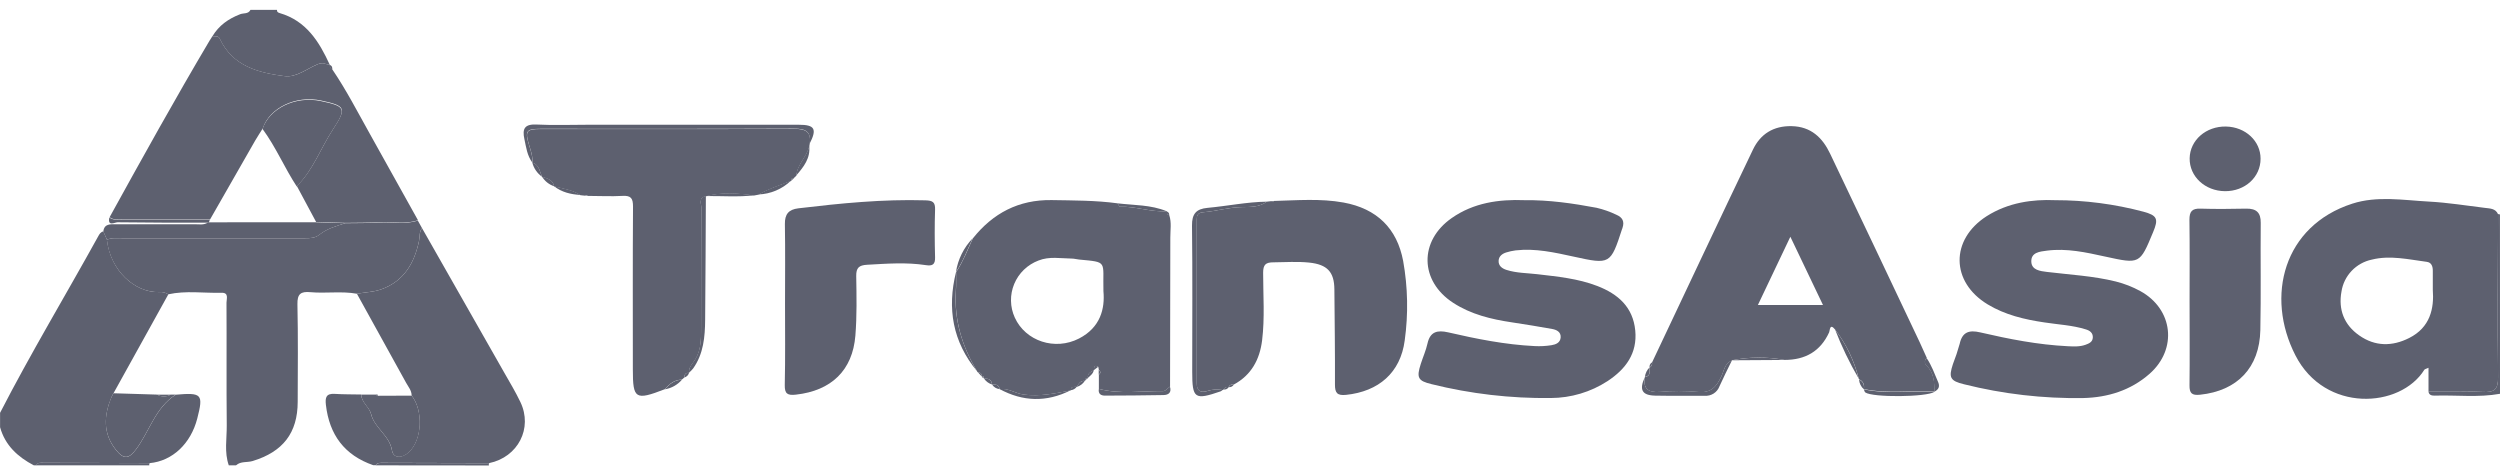 <svg width="181" height="34" viewBox="0 0 181 34" fill="none" xmlns="http://www.w3.org/2000/svg">
<g clip-path="url(#clip0_154_7735)">
<path d="M30.248 15.965L30.557 16.521C30.336 16.788 30.404 17.125 30.341 17.428C30.006 19.033 29.257 20.347 27.624 20.94C27.064 21.143 26.436 21.162 25.839 21.266C24.72 21.065 23.589 21.256 22.469 21.153C21.771 21.089 21.518 21.283 21.534 22.03C21.584 24.381 21.562 26.734 21.553 29.086C21.553 31.35 20.476 32.714 18.291 33.378C17.892 33.5 17.433 33.378 17.087 33.69H16.564C16.23 32.739 16.426 31.758 16.417 30.792C16.386 27.833 16.417 24.874 16.398 21.914C16.398 21.647 16.587 21.185 16.049 21.198C14.758 21.231 13.461 21.025 12.178 21.309C11.984 21.18 11.75 21.123 11.517 21.146C9.772 21.204 7.976 19.586 7.736 17.357C8.093 17.199 8.476 17.251 8.849 17.249C13.249 17.249 17.648 17.249 22.045 17.249C22.431 17.249 22.802 17.249 23.115 16.996C23.67 16.554 24.336 16.365 24.998 16.161C25.832 16.147 26.668 16.161 27.5 16.11C28.423 16.053 29.352 16.282 30.248 15.965Z" fill="#5D606F"/>
<path d="M25.839 21.266C26.436 21.162 27.06 21.143 27.624 20.94C29.257 20.347 30.006 19.033 30.341 17.428C30.404 17.125 30.341 16.788 30.557 16.521C32.543 20.013 34.53 23.504 36.517 26.995C36.913 27.689 37.33 28.382 37.677 29.109C38.586 31.005 37.503 33.096 35.417 33.529L27.648 33.508C27.474 33.508 27.299 33.508 27.202 33.682H27.027C24.933 32.957 23.843 31.47 23.595 29.311C23.534 28.776 23.612 28.477 24.24 28.517C24.869 28.557 25.511 28.549 26.146 28.562C26.177 29.142 26.738 29.459 26.868 29.988C27.118 30.996 28.198 31.515 28.378 32.61C28.474 33.184 29.093 33.2 29.599 32.735C30.559 31.848 30.664 29.738 29.802 28.635C29.802 28.266 29.559 28.003 29.399 27.708C28.217 25.561 27.03 23.413 25.839 21.266Z" fill="#5D606F"/>
<path d="M7.746 17.357C7.987 19.593 9.774 21.204 11.528 21.146C11.76 21.122 11.994 21.18 12.187 21.311C10.865 23.7 9.541 26.087 8.217 28.472C8.165 28.575 8.102 28.672 8.06 28.777C7.525 30.095 7.443 31.378 8.39 32.569C8.973 33.299 9.331 33.226 9.856 32.526C10.831 31.22 11.242 29.513 12.728 28.575C14.623 28.415 14.732 28.535 14.285 30.289C13.817 32.123 12.482 33.378 10.835 33.531L3.146 33.505C2.949 33.505 2.733 33.465 2.623 33.69H2.448C1.279 33.077 0.368 32.239 0.005 30.929V29.889C2.235 25.555 4.762 21.363 7.121 17.09C7.207 16.936 7.296 16.788 7.484 16.754L7.746 17.357Z" fill="#5D606F"/>
<path d="M15.382 2.622C15.848 1.842 16.545 1.353 17.389 1.029C17.639 0.933 17.979 1.029 18.134 0.713H20.054C20.038 0.854 20.122 0.909 20.242 0.944C22.178 1.505 23.113 3.024 23.876 4.692C23.596 4.692 23.436 4.473 23.003 4.648C22.225 4.969 21.447 5.623 20.604 5.515C18.698 5.269 16.838 4.794 15.913 2.811C15.813 2.578 15.58 2.636 15.382 2.622Z" fill="#5D606F"/>
<path d="M181 28.511C179.429 28.795 177.831 28.592 176.246 28.644C176.03 28.644 175.843 28.588 175.821 28.327C177.124 28.337 178.429 28.299 179.729 28.373C180.583 28.424 180.869 28.211 180.859 27.299C180.811 23.37 180.859 19.441 180.859 15.511L180.942 15.492L180.996 15.559L181 28.511Z" fill="#5D606F"/>
<path d="M27.202 33.691C27.299 33.507 27.476 33.517 27.648 33.517L35.417 33.538C35.401 33.561 35.39 33.588 35.387 33.616C35.383 33.644 35.386 33.673 35.396 33.699L27.202 33.691Z" fill="#5D606F"/>
<path d="M10.835 33.531C10.819 33.554 10.809 33.581 10.805 33.608C10.801 33.636 10.803 33.664 10.81 33.691H2.609C2.726 33.465 2.942 33.503 3.132 33.505L10.835 33.531Z" fill="#5D606F"/>
<path d="M132.858 23.854C132.463 23.371 132.488 23.936 132.433 24.054C131.8 25.441 130.701 26.058 129.2 26.059C127.94 25.826 126.647 25.833 125.39 26.082V26.106C124.867 26.309 124.825 26.834 124.628 27.25C124.291 27.966 123.893 28.483 122.937 28.377C122.012 28.297 121.082 28.297 120.157 28.377C119.321 28.431 118.949 28.145 119.093 27.302C119.531 27.223 119.422 26.884 119.433 26.609C119.499 26.576 119.553 26.523 119.584 26.456C119.616 26.39 119.624 26.315 119.607 26.243C122.04 21.103 124.459 15.956 126.916 10.828C127.455 9.703 128.395 9.107 129.708 9.133C131.118 9.161 131.947 9.967 132.5 11.125C134.667 15.663 136.825 20.206 138.974 24.752C139.159 25.141 139.323 25.534 139.506 25.926C139.465 25.955 139.431 25.992 139.406 26.036C139.382 26.08 139.368 26.128 139.364 26.178C139.361 26.228 139.369 26.278 139.388 26.324C139.407 26.371 139.436 26.412 139.473 26.446C140.019 26.985 140.063 27.659 140.058 28.353C138.358 28.247 136.643 28.526 134.95 28.169C134.992 27.857 134.911 27.604 134.601 27.462C134.586 27.453 134.574 27.439 134.567 27.424C134.561 27.408 134.559 27.39 134.562 27.373C134.241 26.097 133.661 24.9 132.858 23.854ZM131.985 22.084L129.622 17.14L127.27 22.084H131.985Z" fill="#5D606F"/>
<path d="M180.862 15.512C180.852 19.441 180.811 23.371 180.862 27.301C180.872 28.212 180.586 28.426 179.733 28.375C178.433 28.301 177.128 28.339 175.824 28.329V26.628C175.65 26.708 175.554 26.72 175.522 26.772C173.777 29.57 168.327 29.908 166.19 25.732C163.996 21.453 165.326 16.35 170.306 14.745C172.1 14.165 173.997 14.493 175.845 14.594C177.204 14.666 178.555 14.885 179.907 15.05C180.27 15.098 180.677 15.084 180.862 15.512ZM176.135 20.973C176.135 20.408 176.135 20.004 176.135 19.602C176.135 19.279 176.037 19 175.695 18.957C174.374 18.784 173.044 18.466 171.721 18.796C171.161 18.913 170.651 19.198 170.258 19.611C169.865 20.025 169.608 20.548 169.523 21.11C169.287 22.398 169.697 23.509 170.809 24.286C171.962 25.096 173.203 25.089 174.425 24.471C175.944 23.707 176.239 22.339 176.135 20.973Z" fill="#5D606F"/>
<path d="M79.558 28.155C79.558 27.809 79.558 27.472 79.558 27.131C79.705 27.013 79.702 26.897 79.558 26.784C79.546 26.711 79.532 26.638 79.518 26.564C79.196 26.363 79.232 26.63 79.199 26.805C78.974 26.933 78.712 27.035 78.766 27.372L78.71 27.427C78.594 27.38 78.553 27.427 78.585 27.538L78.548 27.573C78.22 27.545 78.1 27.786 77.964 28.01C77.789 28.027 77.541 27.942 77.531 28.256L77.498 28.273C76.381 28.485 75.283 28.726 74.114 28.568C73.508 28.486 72.997 28.084 72.369 28.173C72.327 27.843 72.09 27.826 71.832 27.843C71.79 27.497 71.575 27.387 71.252 27.417L71.205 27.366C71.249 27.25 71.205 27.212 71.097 27.261L71.039 27.212C71.088 27.013 70.956 26.98 70.807 26.959C70.79 26.955 70.775 26.946 70.763 26.932C70.752 26.919 70.745 26.902 70.744 26.885C69.661 25.096 69.076 23.18 69.21 21.074C69.24 20.62 69.221 20.16 69.224 19.704C69.727 18.938 70.058 18.089 70.434 17.26C71.887 15.436 73.749 14.452 76.133 14.486C77.728 14.514 79.325 14.505 80.909 14.72C80.974 14.807 81.042 14.972 81.103 14.97C82.239 14.928 83.326 15.374 84.464 15.289L84.501 15.322C84.452 15.469 84.527 15.54 84.656 15.58C84.83 16.116 84.729 16.665 84.731 17.208C84.731 20.802 84.725 24.396 84.712 27.991C84.548 28.103 84.382 28.318 84.22 28.317C82.661 28.299 81.096 28.563 79.558 28.155ZM79.888 21.072C79.834 18.876 80.237 18.992 78.124 18.791C77.95 18.773 77.775 18.723 77.601 18.721C76.793 18.711 75.974 18.548 75.186 18.862C74.792 19.01 74.433 19.238 74.13 19.529C73.828 19.821 73.59 20.171 73.429 20.558C73.268 20.945 73.189 21.36 73.196 21.779C73.203 22.197 73.296 22.61 73.47 22.991C74.247 24.704 76.384 25.404 78.122 24.508C79.668 23.712 80.007 22.351 79.888 21.081V21.072Z" fill="#5D606F"/>
<path d="M148.781 14.493C150.943 14.491 153.097 14.772 155.185 15.327C156.182 15.597 156.29 15.847 155.883 16.811C154.918 19.139 154.922 19.123 152.414 18.576C151.029 18.272 149.634 17.96 148.195 18.147C147.671 18.215 147.039 18.272 147.067 18.952C147.092 19.553 147.71 19.628 148.193 19.687C149.861 19.89 151.545 19.975 153.182 20.38C153.801 20.535 154.398 20.768 154.957 21.074C157.337 22.379 157.667 25.272 155.625 27.067C154.261 28.266 152.603 28.777 150.825 28.819C147.921 28.864 145.024 28.529 142.207 27.824C141.183 27.578 141.07 27.334 141.391 26.364C141.58 25.883 141.743 25.391 141.881 24.893C142.068 24.036 142.563 23.878 143.356 24.062C145.45 24.548 147.544 24.959 149.702 25.066C150.135 25.087 150.575 25.113 150.996 24.96C151.242 24.87 151.498 24.764 151.519 24.451C151.543 24.104 151.301 23.93 151.009 23.846C150.034 23.542 149.013 23.499 148.011 23.343C146.568 23.13 145.167 22.799 143.905 22.036C141.234 20.42 141.192 17.355 143.822 15.66C145.403 14.653 147.167 14.425 148.781 14.493Z" fill="#5D606F"/>
<path d="M110.381 14.493C112.156 14.472 113.871 14.722 115.59 15.043C116.084 15.158 116.563 15.326 117.019 15.545C117.485 15.743 117.62 16.045 117.468 16.501C117.468 16.528 117.447 16.554 117.438 16.582C116.606 19.148 116.566 19.158 113.948 18.583C112.552 18.279 111.168 17.964 109.729 18.128C109.5 18.158 109.275 18.207 109.055 18.276C108.76 18.366 108.518 18.553 108.5 18.87C108.479 19.238 108.741 19.436 109.067 19.541C109.791 19.773 110.554 19.765 111.301 19.852C112.77 20.025 114.241 20.165 115.639 20.703C117.152 21.287 118.229 22.235 118.393 23.93C118.552 25.583 117.704 26.722 116.39 27.59C115.167 28.386 113.738 28.812 112.276 28.817C109.371 28.851 106.473 28.515 103.654 27.815C102.651 27.575 102.544 27.347 102.865 26.344C103.022 25.853 103.239 25.375 103.349 24.874C103.539 24.007 104.066 23.884 104.841 24.061C106.903 24.537 108.978 24.953 111.102 25.056C111.51 25.078 111.92 25.057 112.324 24.993C112.636 24.943 112.967 24.82 112.992 24.423C113.016 24.026 112.692 23.875 112.376 23.818C111.407 23.645 110.435 23.483 109.46 23.338C107.957 23.114 106.493 22.76 105.209 21.923C102.778 20.344 102.728 17.44 105.11 15.783C106.689 14.682 108.507 14.419 110.381 14.493Z" fill="#5D606F"/>
<path d="M49.54 27.334L49.365 27.486C48.821 27.486 48.46 27.807 48.13 28.18C45.998 29.005 45.818 28.894 45.818 26.746C45.818 22.814 45.804 18.881 45.83 14.958C45.83 14.365 45.692 14.146 45.066 14.183C44.23 14.231 43.387 14.183 42.546 14.183C42.492 14.103 42.432 14.088 42.371 14.169L42.022 14.133C41.447 13.744 40.766 13.668 40.115 13.498C40.033 13.014 39.626 12.929 39.242 12.805C39.068 12.418 39.044 11.938 38.544 11.778C38.583 11.338 38.44 10.931 38.314 10.52C38 9.492 38.103 9.343 39.139 9.343C45.247 9.343 51.367 9.357 57.482 9.327C58.333 9.327 58.759 9.537 58.62 10.433C58.62 10.478 58.604 10.523 58.597 10.57C58.434 11.348 57.724 11.893 57.661 12.714L57.609 12.763C57.492 12.718 57.456 12.753 57.503 12.869C57.5 12.885 57.492 12.901 57.48 12.913C57.468 12.925 57.453 12.933 57.436 12.936C57.318 12.891 57.281 12.926 57.328 13.042L57.276 13.096C56.484 13.413 55.662 13.661 54.918 14.094L54.587 14.157C53.425 13.994 52.264 13.909 51.109 14.21C50.559 14.313 50.776 14.751 50.776 15.044C50.758 18.037 50.776 21.027 50.76 24.019C50.76 24.792 50.702 25.579 50.201 26.226C50.027 26.465 49.852 26.68 49.896 26.994C49.643 26.975 49.549 27.11 49.54 27.334Z" fill="#5D606F"/>
<path d="M88.587 28.198C88.581 28.213 88.569 28.225 88.554 28.232C88.539 28.239 88.523 28.241 88.507 28.237C88.137 28.166 87.756 28.192 87.399 28.311C86.926 28.455 86.636 28.311 86.638 27.734C86.652 23.809 86.638 19.883 86.638 15.958C86.638 15.642 86.685 15.4 87.087 15.369C88.032 15.297 88.942 15.008 89.907 14.994C90.505 14.985 91.175 15.008 91.714 14.599L92.063 14.561C92.132 14.651 92.191 14.635 92.238 14.549C93.917 14.504 95.599 14.36 97.271 14.663C99.681 15.103 101.146 16.532 101.59 18.9C101.929 20.799 101.967 22.739 101.701 24.65C101.396 26.98 99.815 28.346 97.45 28.589C96.805 28.654 96.649 28.438 96.651 27.841C96.66 25.544 96.629 23.246 96.609 20.947C96.599 19.678 96.086 19.151 94.796 19.012C93.924 18.921 93.051 18.986 92.189 18.993C91.631 18.993 91.453 19.167 91.451 19.741C91.451 21.377 91.577 23.019 91.376 24.648C91.201 26.035 90.598 27.158 89.317 27.848C89.243 27.826 89.164 27.833 89.096 27.868C89.027 27.902 88.975 27.961 88.948 28.032L88.926 27.996L88.952 28.03C88.881 28.01 88.805 28.016 88.738 28.047C88.671 28.078 88.618 28.132 88.587 28.198Z" fill="#5D606F"/>
<path d="M15.383 2.622C15.58 2.636 15.814 2.578 15.92 2.809C16.845 4.792 18.712 5.267 20.611 5.513C21.454 5.623 22.232 4.969 23.01 4.647C23.434 4.473 23.595 4.685 23.883 4.69C23.873 4.756 23.885 4.824 23.916 4.883C23.947 4.943 23.997 4.991 24.057 5.021C25.076 6.521 25.902 8.129 26.783 9.702C27.946 11.782 29.106 13.862 30.261 15.942C29.364 16.26 28.436 16.036 27.523 16.086C26.691 16.133 25.855 16.123 25.02 16.137L22.888 16.071L21.492 13.47C22.679 12.297 23.221 10.717 24.11 9.357C25.129 7.796 25.019 7.661 23.237 7.276C21.422 6.891 19.518 7.796 19.024 9.298C18.85 9.585 18.653 9.866 18.483 10.164C17.39 12.068 16.299 13.975 15.21 15.885H8.858C8.542 15.885 8.214 15.934 7.935 15.726C10.303 11.433 12.68 7.148 15.18 2.93L15.329 2.701C15.332 2.685 15.338 2.67 15.347 2.656C15.357 2.642 15.368 2.631 15.383 2.622Z" fill="#5D606F"/>
<path d="M56.836 22.003C56.836 20.077 56.859 18.151 56.826 16.225C56.813 15.505 57.1 15.166 57.801 15.082C60.857 14.719 63.909 14.413 67.001 14.504C67.525 14.519 67.718 14.632 67.699 15.178C67.662 16.326 67.668 17.478 67.699 18.628C67.716 19.158 67.504 19.269 67.032 19.196C65.615 18.978 64.198 19.09 62.778 19.169C62.186 19.203 61.982 19.39 61.991 19.988C62.014 21.424 62.045 22.866 61.93 24.296C61.726 26.82 60.185 28.284 57.632 28.571C57.019 28.641 56.805 28.516 56.817 27.878C56.861 25.916 56.836 23.958 56.836 22.003Z" fill="#5D606F"/>
<path d="M158.525 21.864C158.525 19.879 158.543 17.894 158.515 15.909C158.515 15.315 158.698 15.086 159.314 15.105C160.417 15.141 161.522 15.128 162.63 15.105C163.352 15.095 163.687 15.384 163.677 16.133C163.652 18.721 163.703 21.311 163.649 23.898C163.593 26.626 161.974 28.296 159.286 28.578C158.69 28.641 158.513 28.471 158.52 27.897C158.545 25.891 158.525 23.877 158.525 21.864Z" fill="#5D606F"/>
<path d="M161.162 9.161C162.574 9.19 163.67 10.213 163.665 11.494C163.665 12.827 162.532 13.853 161.087 13.841C159.642 13.829 158.51 12.775 158.531 11.461C158.552 10.147 159.717 9.133 161.162 9.161Z" fill="#5D606F"/>
<path d="M58.611 10.418C58.75 9.521 58.325 9.306 57.473 9.312C51.365 9.341 45.245 9.325 39.131 9.327C38.094 9.327 37.991 9.476 38.305 10.504C38.431 10.915 38.574 11.322 38.536 11.763C38.164 11.26 38.094 10.665 37.967 10.078C37.792 9.292 38.005 8.972 38.871 9.017C40.092 9.079 41.314 9.032 42.523 9.032H57.834C58.996 9.032 59.166 9.338 58.611 10.418Z" fill="#5D606F"/>
<path d="M91.721 14.599C91.182 15.008 90.512 14.985 89.913 14.994C88.948 15.008 88.039 15.297 87.094 15.369C86.692 15.4 86.643 15.642 86.645 15.958C86.645 19.883 86.645 23.809 86.645 27.734C86.645 28.316 86.933 28.455 87.406 28.311C87.763 28.192 88.144 28.166 88.514 28.237C88.472 28.275 88.425 28.308 88.374 28.334C86.49 28.982 86.317 28.864 86.317 26.918C86.317 23.386 86.345 19.857 86.301 16.327C86.291 15.476 86.614 15.124 87.418 15.05C88.849 14.918 90.271 14.623 91.721 14.599Z" fill="#5D606F"/>
<path d="M49.892 26.975C49.849 26.661 50.015 26.455 50.198 26.207C50.699 25.558 50.753 24.773 50.756 24C50.769 21.008 50.756 18.017 50.772 15.025C50.772 14.732 50.556 14.294 51.105 14.191C51.09 17.177 51.081 20.16 51.053 23.143C51.042 24.385 50.94 25.614 50.181 26.68C50.094 26.787 49.997 26.885 49.892 26.975Z" fill="#5D606F"/>
<path d="M119.091 27.295C118.948 28.138 119.319 28.424 120.155 28.37C121.08 28.29 122.01 28.29 122.935 28.37C123.891 28.476 124.289 27.959 124.626 27.243C124.823 26.827 124.863 26.302 125.389 26.099C125.088 26.718 124.774 27.332 124.493 27.961C124.414 28.18 124.265 28.366 124.068 28.492C123.871 28.617 123.638 28.674 123.404 28.654C122.214 28.642 121.024 28.67 119.834 28.644C118.873 28.623 118.661 28.214 119.091 27.295Z" fill="#5D606F"/>
<path d="M69.217 19.694C69.217 20.15 69.233 20.609 69.203 21.063C69.069 23.169 69.654 25.085 70.737 26.874C68.975 24.747 68.558 22.334 69.217 19.694Z" fill="#5D606F"/>
<path d="M79.558 28.155C81.096 28.563 82.661 28.299 84.213 28.317C84.375 28.317 84.54 28.103 84.705 27.991C84.832 28.409 84.619 28.596 84.233 28.603C82.82 28.627 81.406 28.64 79.991 28.643C79.695 28.643 79.494 28.5 79.558 28.155Z" fill="#5D606F"/>
<path d="M134.941 28.188C136.634 28.551 138.349 28.266 140.049 28.372C139.489 28.754 135.578 28.792 135.047 28.412C134.986 28.362 134.976 28.261 134.941 28.188Z" fill="#5D606F"/>
<path d="M72.364 28.167C72.99 28.079 73.501 28.481 74.109 28.563C75.278 28.721 76.377 28.48 77.492 28.268C75.763 29.135 74.055 29.083 72.364 28.167Z" fill="#5D606F"/>
<path d="M84.457 15.289C83.319 15.374 82.232 14.928 81.096 14.97C81.035 14.97 80.967 14.807 80.902 14.72C82.096 14.864 83.317 14.819 84.457 15.289Z" fill="#5D606F"/>
<path d="M132.857 23.854C133.661 24.905 134.239 26.108 134.557 27.389C133.899 26.256 133.331 25.075 132.857 23.854Z" fill="#5D606F"/>
<path d="M140.047 28.361C140.047 27.668 140.009 26.985 139.462 26.455C139.425 26.421 139.396 26.379 139.377 26.333C139.359 26.287 139.351 26.237 139.354 26.187C139.357 26.137 139.371 26.088 139.396 26.045C139.42 26.001 139.454 25.963 139.496 25.934C139.845 26.455 140.057 27.041 140.3 27.613C140.464 27.963 140.382 28.188 140.047 28.361Z" fill="#5D606F"/>
<path d="M70.42 17.255C70.044 18.083 69.722 18.933 69.21 19.699C69.352 18.78 69.774 17.927 70.42 17.255Z" fill="#5D606F"/>
<path d="M54.91 14.079C55.653 13.646 56.48 13.398 57.267 13.08C56.633 13.691 55.793 14.047 54.91 14.079Z" fill="#5D606F"/>
<path d="M57.653 12.699C57.716 11.877 58.426 11.333 58.588 10.555C58.691 11.445 58.19 12.08 57.653 12.699Z" fill="#5D606F"/>
<path d="M125.389 26.084C126.645 25.835 127.938 25.828 129.198 26.061L125.389 26.084Z" fill="#5D606F"/>
<path d="M51.1 14.195C52.255 13.893 53.416 13.978 54.578 14.141C53.421 14.28 52.259 14.18 51.1 14.195Z" fill="#5D606F"/>
<path d="M40.115 13.482C40.766 13.656 41.447 13.729 42.023 14.117C41.331 14.072 40.673 13.925 40.115 13.482Z" fill="#5D606F"/>
<path d="M48.133 28.189C48.463 27.816 48.832 27.495 49.369 27.495C49.052 27.863 48.614 28.108 48.133 28.189Z" fill="#5D606F"/>
<path d="M38.536 11.763C39.042 11.922 39.07 12.403 39.234 12.79C38.887 12.54 38.64 12.176 38.536 11.763Z" fill="#5D606F"/>
<path d="M39.244 12.793C39.621 12.912 40.028 12.997 40.117 13.486C39.753 13.364 39.445 13.118 39.244 12.793Z" fill="#5D606F"/>
<path d="M119.429 26.597C119.419 26.879 119.527 27.218 119.089 27.291C119.121 27.028 119.241 26.784 119.429 26.597Z" fill="#5D606F"/>
<path d="M71.245 27.412C71.568 27.382 71.783 27.495 71.825 27.838C71.588 27.766 71.384 27.615 71.245 27.412Z" fill="#5D606F"/>
<path d="M134.595 27.479C134.904 27.621 134.985 27.875 134.945 28.187C134.739 28.006 134.614 27.751 134.595 27.479Z" fill="#5D606F"/>
<path d="M78.756 27.369C78.702 27.032 78.963 26.93 79.189 26.801C79.145 27.061 78.93 27.204 78.756 27.369Z" fill="#5D606F"/>
<path d="M77.953 28.015C78.089 27.791 78.209 27.55 78.537 27.578C78.403 27.79 78.195 27.946 77.953 28.015Z" fill="#5D606F"/>
<path d="M71.826 27.841C72.084 27.824 72.322 27.841 72.364 28.171C72.255 28.16 72.15 28.125 72.056 28.068C71.963 28.011 71.885 27.933 71.826 27.841Z" fill="#5D606F"/>
<path d="M49.54 27.334C49.549 27.11 49.643 26.968 49.889 26.987C49.867 27.07 49.823 27.146 49.762 27.207C49.7 27.268 49.624 27.312 49.54 27.334Z" fill="#5D606F"/>
<path d="M79.187 26.802C79.22 26.628 79.187 26.359 79.506 26.56L79.187 26.802Z" fill="#5D606F"/>
<path d="M77.524 28.251C77.534 27.937 77.775 28.022 77.957 28.004C77.906 28.073 77.841 28.131 77.767 28.174C77.692 28.216 77.609 28.242 77.524 28.251Z" fill="#5D606F"/>
<path d="M88.957 28.032C88.984 27.961 89.036 27.902 89.105 27.868C89.173 27.834 89.252 27.827 89.326 27.849C89.289 27.911 89.234 27.962 89.169 27.995C89.103 28.027 89.03 28.041 88.957 28.032Z" fill="#5D606F"/>
<path d="M88.587 28.199C88.617 28.129 88.671 28.073 88.74 28.04C88.809 28.008 88.888 28.003 88.961 28.025C88.924 28.088 88.868 28.139 88.801 28.17C88.734 28.201 88.66 28.211 88.587 28.199Z" fill="#5D606F"/>
<path d="M70.8 26.954C70.948 26.975 71.081 27.008 71.032 27.207L70.8 26.954Z" fill="#5D606F"/>
<path d="M79.546 26.782C79.694 26.897 79.698 27.013 79.546 27.129V26.782Z" fill="#5D606F"/>
<path d="M119.602 26.236C119.619 26.308 119.611 26.383 119.579 26.449C119.547 26.516 119.494 26.57 119.428 26.602C119.417 26.531 119.428 26.458 119.459 26.393C119.49 26.328 119.54 26.273 119.602 26.236Z" fill="#5D606F"/>
<path d="M24.045 5.032C23.985 5.002 23.935 4.953 23.904 4.894C23.872 4.834 23.861 4.767 23.87 4.7C23.904 4.71 23.936 4.726 23.963 4.748C23.99 4.77 24.013 4.798 24.029 4.829C24.045 4.86 24.055 4.894 24.058 4.929C24.061 4.963 24.056 4.998 24.045 5.032Z" fill="#5D606F"/>
<path d="M84.649 15.58C84.52 15.54 84.445 15.469 84.494 15.322C84.547 15.338 84.592 15.374 84.62 15.422C84.649 15.469 84.659 15.526 84.649 15.58Z" fill="#5D606F"/>
<path d="M78.574 27.535C78.543 27.417 78.574 27.377 78.7 27.424L78.574 27.535Z" fill="#5D606F"/>
<path d="M71.09 27.256C71.207 27.207 71.242 27.245 71.198 27.361C71.171 27.358 71.145 27.346 71.126 27.326C71.106 27.307 71.094 27.282 71.09 27.256Z" fill="#5D606F"/>
<path d="M57.494 12.853C57.447 12.737 57.484 12.702 57.6 12.747C57.597 12.774 57.585 12.799 57.566 12.819C57.546 12.838 57.521 12.85 57.494 12.853Z" fill="#5D606F"/>
<path d="M92.247 14.549C92.193 14.635 92.133 14.651 92.072 14.561L92.247 14.549Z" fill="#5D606F"/>
<path d="M57.319 13.027C57.272 12.91 57.309 12.876 57.428 12.921C57.423 12.947 57.411 12.972 57.391 12.991C57.372 13.01 57.346 13.023 57.319 13.027Z" fill="#5D606F"/>
<path d="M42.368 14.146C42.436 14.065 42.495 14.081 42.542 14.16L42.368 14.146Z" fill="#5D606F"/>
<path d="M22.876 16.093L25.008 16.159C24.347 16.364 23.68 16.553 23.125 16.995C22.813 17.247 22.441 17.248 22.056 17.248C17.658 17.248 13.259 17.248 8.86 17.248C8.486 17.248 8.104 17.198 7.746 17.356L7.479 16.756C7.554 16.185 7.992 16.235 8.39 16.235C10.299 16.235 12.207 16.235 14.114 16.235C14.426 16.235 14.754 16.305 15.044 16.116L15.077 16.083L15.124 16.095L22.876 16.093Z" fill="#5D606F"/>
<path d="M15.124 16.102L15.077 16.09L15.044 16.123C12.866 16.123 10.681 16.123 8.512 16.093C8.319 16.093 7.769 16.43 7.917 15.747C8.196 15.955 8.524 15.906 8.84 15.906H15.192L15.124 16.102Z" fill="#5D606F"/>
<path d="M15.311 2.726L15.163 2.955L15.311 2.726Z" fill="#5D606F"/>
<path d="M27.364 28.654L29.807 28.644C30.669 29.747 30.564 31.856 29.605 32.744C29.102 33.209 28.483 33.193 28.383 32.619C28.209 31.523 27.123 31.005 26.874 29.996C26.743 29.476 26.176 29.15 26.151 28.571H27.244C27.25 28.597 27.266 28.619 27.288 28.635C27.311 28.65 27.337 28.657 27.364 28.654Z" fill="#5D606F"/>
<path d="M8.217 28.472L11.376 28.569C11.525 28.656 11.695 28.701 11.868 28.701C12.041 28.701 12.211 28.656 12.36 28.569H12.728C11.241 29.507 10.831 31.215 9.856 32.52C9.332 33.214 8.973 33.293 8.39 32.563C7.442 31.381 7.517 30.09 8.06 28.772C8.102 28.672 8.165 28.575 8.217 28.472Z" fill="#5D606F"/>
<path d="M27.364 28.654C27.336 28.658 27.307 28.651 27.284 28.635C27.261 28.619 27.245 28.595 27.238 28.568C27.332 28.523 27.348 28.588 27.364 28.654Z" fill="#5D606F"/>
<path d="M12.36 28.573C12.211 28.66 12.041 28.705 11.868 28.705C11.695 28.705 11.525 28.66 11.376 28.573H12.36Z" fill="#5D606F"/>
<path d="M21.482 13.496C20.595 12.144 19.97 10.639 19.007 9.336C19.501 7.843 21.405 6.93 23.22 7.315C25.008 7.692 25.118 7.835 24.092 9.395C23.211 10.743 22.668 12.323 21.482 13.496Z" fill="#5D606F"/>
</g>
<defs>
<clipPath id="clip0_154_7735">
<rect width="181" height="32.977" fill="white" transform="translate(0 0.713)"/>
</clipPath>
</defs>
</svg>
